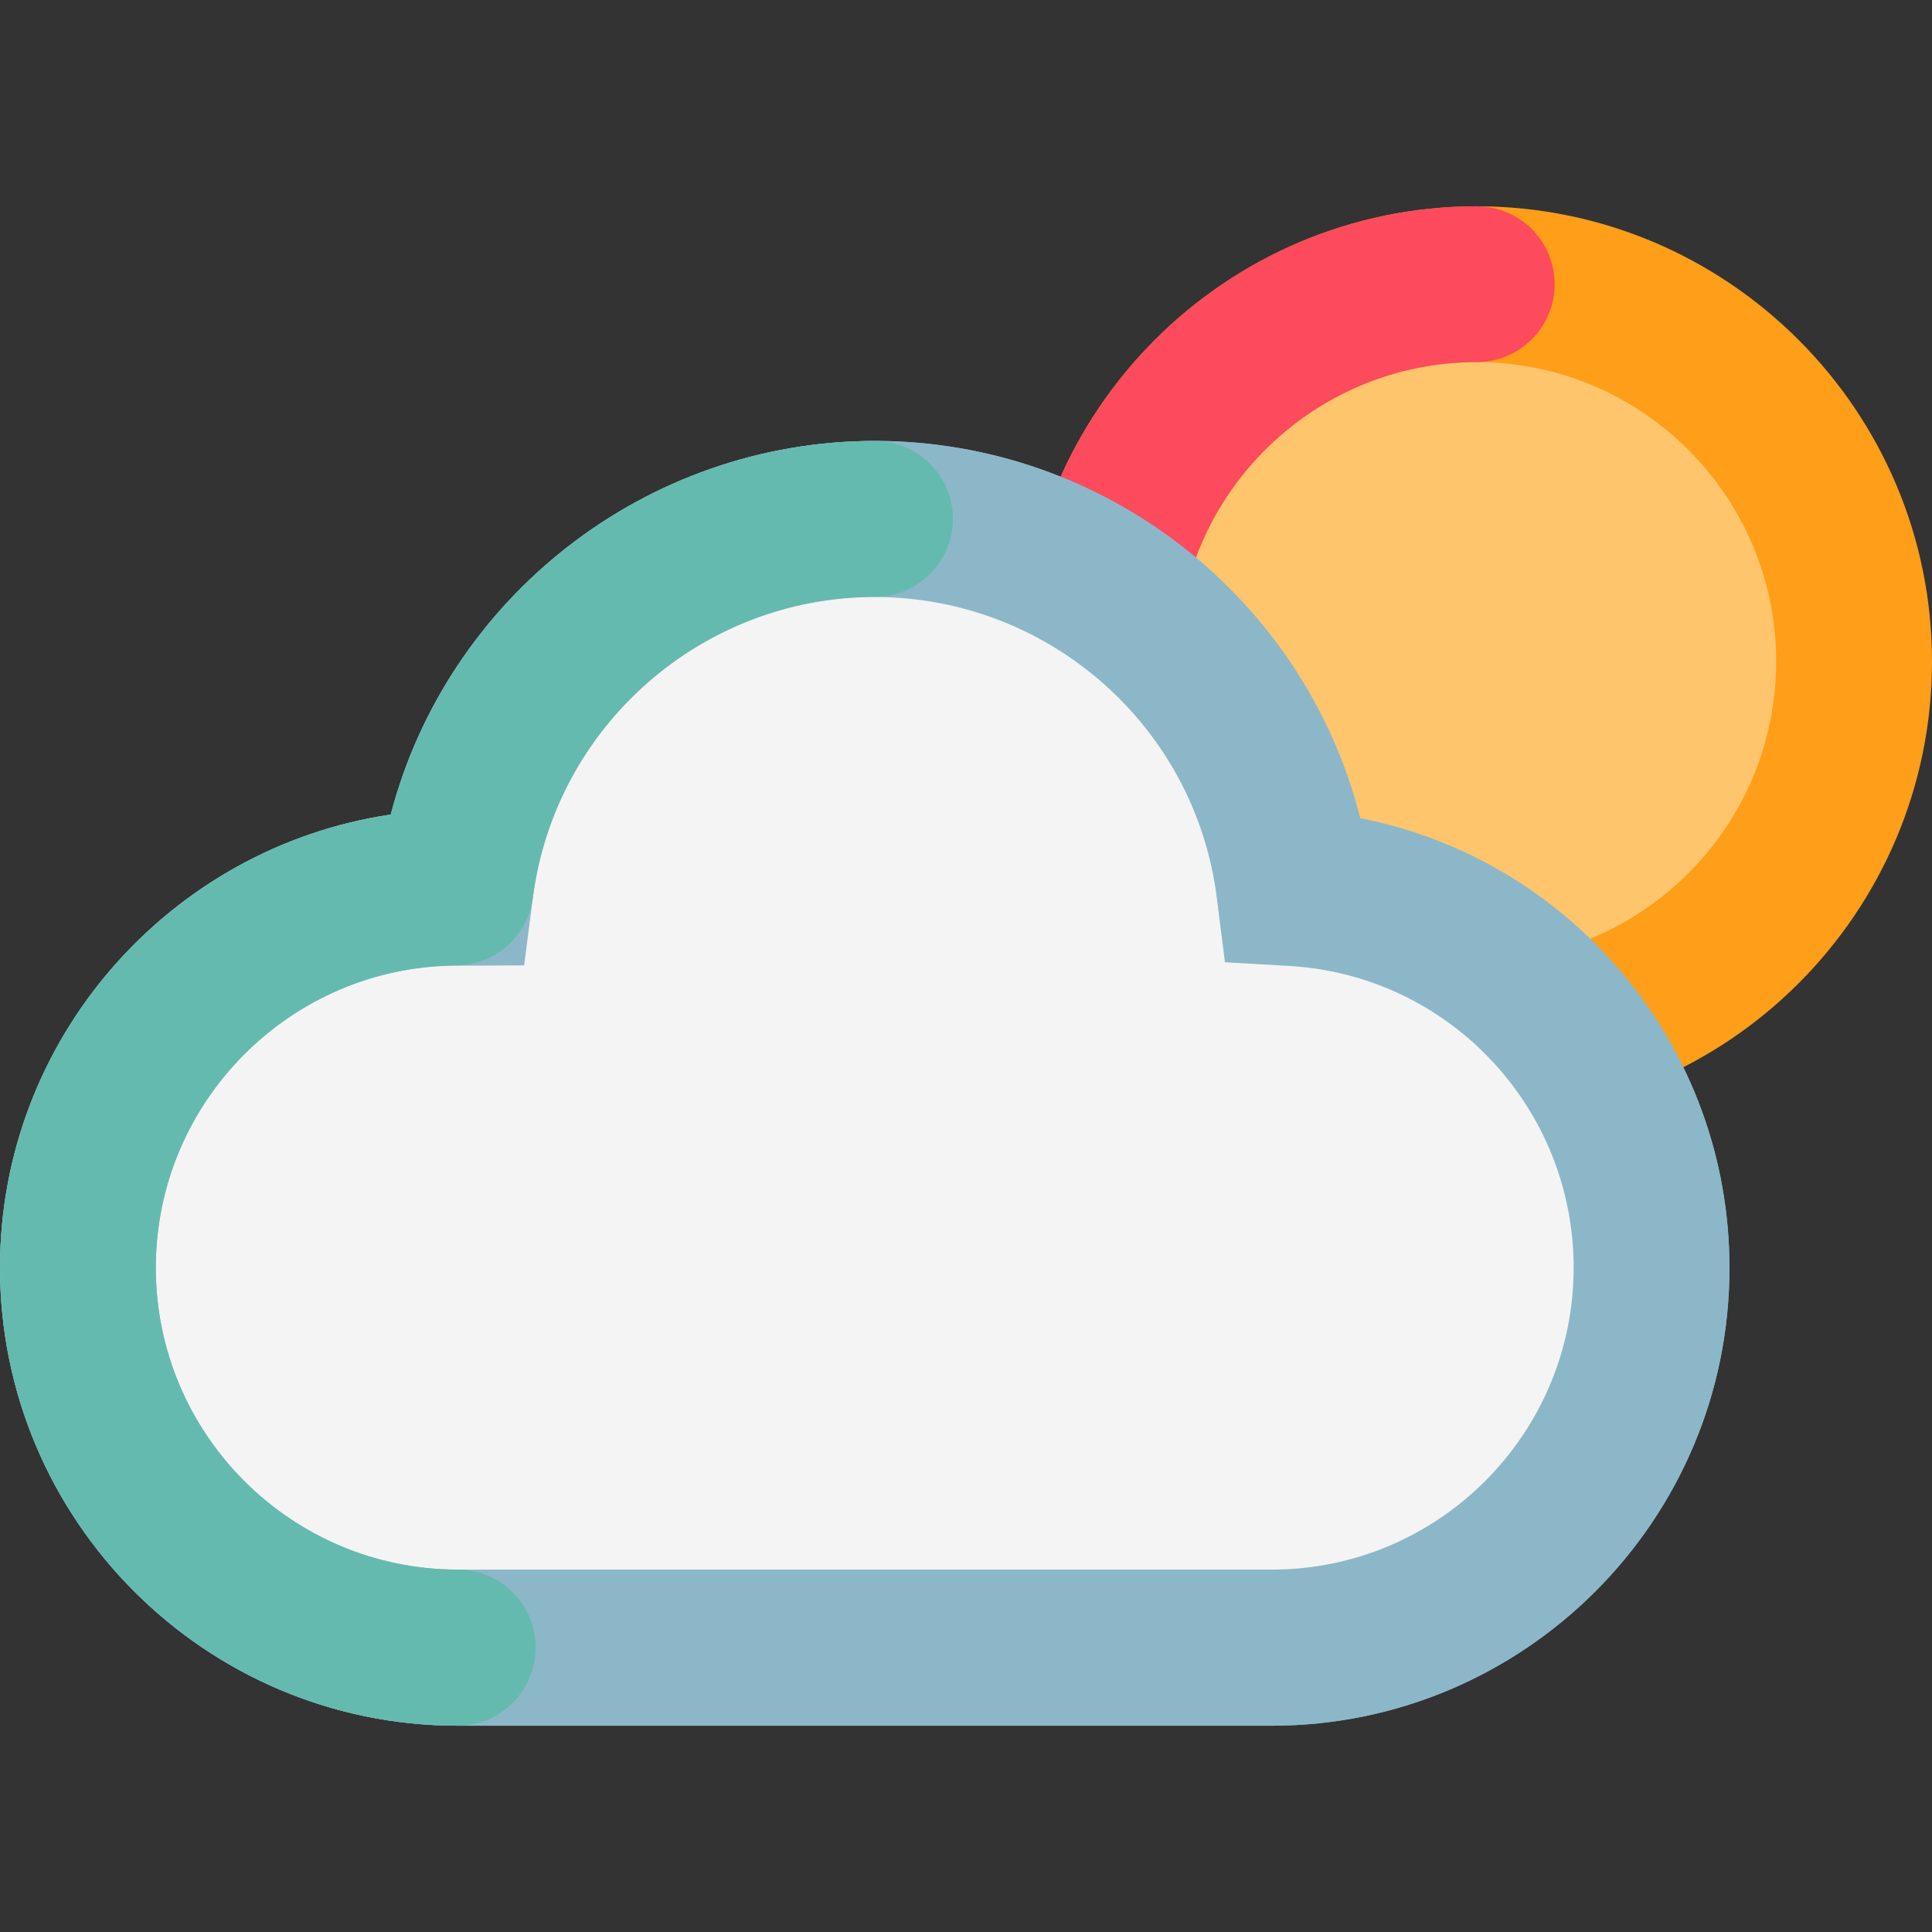 <?xml version="1.0" ?><svg id="Layer_1" style="enable-background:new 0 0 62 62;" version="1.1" viewBox="0 0 62 62" xml:space="preserve" xmlns="http://www.w3.org/2000/svg" xmlns:xlink="http://www.w3.org/1999/xlink"><rect x="0" y="0" width="62" height="62" fill="#333333" stroke="none"/><style type="text/css">
	.st0{fill:#5FD2FF;}
	.st1{fill:#FFFFFF;}
	.st2{fill:#0082ED;}
	.st3{fill:#2BA8FC;}
	.st4{fill:#CECECE;}
	.st5{fill:#F92B75;}
	.st6{fill:#3BB0FF;}
	.st7{fill:#CE004F;}
	.st8{fill:none;stroke:#ED0C68;stroke-width:5;stroke-linecap:round;stroke-linejoin:round;stroke-miterlimit:10;}
	.st9{fill:#ED0C68;}
	.st10{fill:#78DED4;}
	.st11{fill:#1E5363;}
	.st12{fill:#54C8E8;}
	.st13{fill:#F4F4F4;}
	.st14{fill:#0C82EB;}
	.st15{fill:#00B2E3;}
	.st16{fill:#68A2B9;}
	.st17{fill:#A2C5D3;}
	.st18{fill:#76777A;}
	.st19{fill:#A7A8A9;}
	.st20{fill:#D6D6D6;}
	.st21{fill:none;stroke:#F92B75;stroke-width:5;stroke-linecap:round;stroke-linejoin:round;stroke-miterlimit:10;}
	.st22{fill:#FD4A5C;}
	.st23{fill:#FF8E9F;}
	.st24{fill:none;stroke:#F458A3;stroke-width:5;stroke-linecap:round;stroke-linejoin:round;stroke-miterlimit:10;}
	.st25{fill:#FFB259;}
	.st26{fill:#F32735;}
	.st27{fill:#FF9E18;}
	.st28{fill:#FFC27A;}
	.st29{fill:#FFC56D;}
	.st30{fill:none;stroke:#FD4A5C;stroke-width:5;stroke-linecap:round;stroke-linejoin:round;stroke-miterlimit:10;}
	.st31{fill:#0069A7;}
	.st32{fill:#D8D8D8;}
	.st33{fill:#8CB7C9;}
	.st34{fill:#65BAAF;}
	.st35{fill:#00AF9A;}
	.st36{fill:#00C4B3;}
	.st37{fill:#19D3C5;}
	.st38{fill:none;stroke:#54C8E8;stroke-width:5;stroke-linecap:round;stroke-linejoin:round;stroke-miterlimit:10;}
	.st39{fill:#8331A7;}
	.st40{fill:#009383;}
	.st41{fill:#98989A;}
	.st42{fill:#636569;}
	.st43{fill:#898A8D;}
	.st44{fill:#FFB548;}
	.st45{fill:none;stroke:#FFB548;stroke-width:5;stroke-linecap:round;stroke-linejoin:round;stroke-miterlimit:10;}
	.st46{fill:#ED40A9;}
	.st47{fill:#CB007B;}
	.st48{fill:#E50695;}
	.st49{fill:#D7282F;}
	.st50{fill:#E5E5E5;}
	.st51{fill:#FFA4B4;}
	.st52{fill:#F6A7D7;}
	.st53{fill:#F478C4;}
	.st54{fill:#E0C7E6;}
	.st55{fill:#B980D0;}
	.st56{fill:#D9B7E2;}
	.st57{fill:#BADF93;}
	.st58{fill:#4C9C2E;}
	.st59{fill:#3DAE2B;}
	.st60{fill:#AADA91;}
	.st61{fill:#6ABF4B;}
	.st62{fill:#EFB8A9;}
	.st63{fill:#FECB8B;}
	.st64{fill:#BDE8EF;}
	.st65{fill:#CCA1DD;}
	.st66{fill:#B2B2B2;}
	.st67{fill:none;stroke:#FF8300;stroke-width:5;stroke-linecap:round;stroke-linejoin:round;stroke-miterlimit:10;}
	.st68{fill:none;stroke:#FF9E18;stroke-width:5;stroke-linecap:round;stroke-linejoin:round;stroke-miterlimit:10;}
	.st69{fill:#96DAEA;}
	.st70{fill:#FF8300;}
	.st71{fill:none;stroke:#6ABF4B;stroke-width:5;stroke-linecap:round;stroke-linejoin:round;stroke-miterlimit:10;}
	.st72{fill:none;}
	.st73{fill:#444444;}
	.st74{fill:#FDCF85;}
</style><g><circle class="st29" cx="47.39" cy="21.23" r="12.11"/><path class="st29" d="M47.39,9.12c6.69,0,12.11,5.42,12.11,12.11s-5.42,12.11-12.11,12.11s-12.11-5.42-12.11-12.11   S40.71,9.12,47.39,9.12"/><path class="st27" d="M47.39,35.84c-8.05,0-14.61-6.55-14.61-14.61S39.34,6.62,47.39,6.62S62,13.17,62,21.23   S55.45,35.84,47.39,35.84z M47.39,11.62c-5.3,0-9.61,4.31-9.61,9.61s4.31,9.61,9.61,9.61S57,26.53,57,21.23   S52.69,11.62,47.39,11.62z"/><path class="st22" d="M47.39,35.84c-8.05,0-14.61-6.55-14.61-14.61S39.34,6.62,47.39,6.62c1.38,0,2.5,1.12,2.5,2.5   s-1.12,2.5-2.5,2.5c-5.3,0-9.61,4.31-9.61,9.61s4.31,9.61,9.61,9.61c1.38,0,2.5,1.12,2.5,2.5S48.77,35.84,47.39,35.84z"/><path class="st33" d="M40.81,55.38H14.69C6.59,55.38,0,48.79,0,40.68c0-7.36,5.46-13.49,12.54-14.54   c1.82-6.96,8.18-11.99,15.54-11.99c7.41,0,13.79,5.08,15.57,12.11c6.79,1.33,11.85,7.32,11.85,14.42   C55.51,48.79,48.91,55.38,40.81,55.38z M28.08,19.16c-5.56,0-10.27,4.15-10.98,9.65l-0.28,2.17l-2.19,0.01   C9.32,31.02,5,35.36,5,40.68c0,5.35,4.35,9.69,9.69,9.69h26.12c5.35,0,9.69-4.35,9.69-9.69c0-5.13-4-9.38-9.11-9.68l-2.08-0.12   l-0.26-2.06C38.36,23.31,33.65,19.16,28.08,19.16z"/><path class="st13" d="M53.01,40.68c0,6.73-5.46,12.19-12.19,12.19H14.69c-6.73,0-12.19-5.46-12.19-12.19   c0-6.71,5.43-12.16,12.13-12.19c0.85-6.68,6.55-11.83,13.46-11.83c6.91,0,12.61,5.17,13.46,11.85   C47.93,28.89,53.01,34.2,53.01,40.68z"/><path class="st33" d="M40.81,55.38H14.69C6.59,55.38,0,48.79,0,40.68c0-7.36,5.46-13.49,12.54-14.54   c1.82-6.96,8.18-11.99,15.54-11.99c7.41,0,13.79,5.08,15.57,12.11c6.79,1.33,11.85,7.32,11.85,14.42   C55.51,48.79,48.91,55.38,40.81,55.38z M28.08,19.16c-5.56,0-10.27,4.15-10.98,9.65l-0.28,2.17l-2.19,0.01   C9.32,31.02,5,35.36,5,40.68c0,5.35,4.35,9.69,9.69,9.69h26.12c5.35,0,9.69-4.35,9.69-9.69c0-5.13-4-9.38-9.11-9.68l-2.08-0.12   l-0.26-2.06C38.36,23.31,33.65,19.16,28.08,19.16z"/><path class="st34" d="M14.69,55.38C6.59,55.38,0,48.79,0,40.68c0-7.36,5.46-13.49,12.54-14.54c1.82-6.96,8.18-11.99,15.54-11.99   c1.38,0,2.5,1.12,2.5,2.5s-1.12,2.5-2.5,2.5c-5.56,0-10.27,4.15-10.98,9.65c-0.16,1.24-1.21,2.18-2.47,2.18   C9.32,31.02,5,35.36,5,40.68c0,5.35,4.35,9.69,9.69,9.69c1.38,0,2.5,1.12,2.5,2.5S16.08,55.38,14.69,55.38z"/></g></svg>